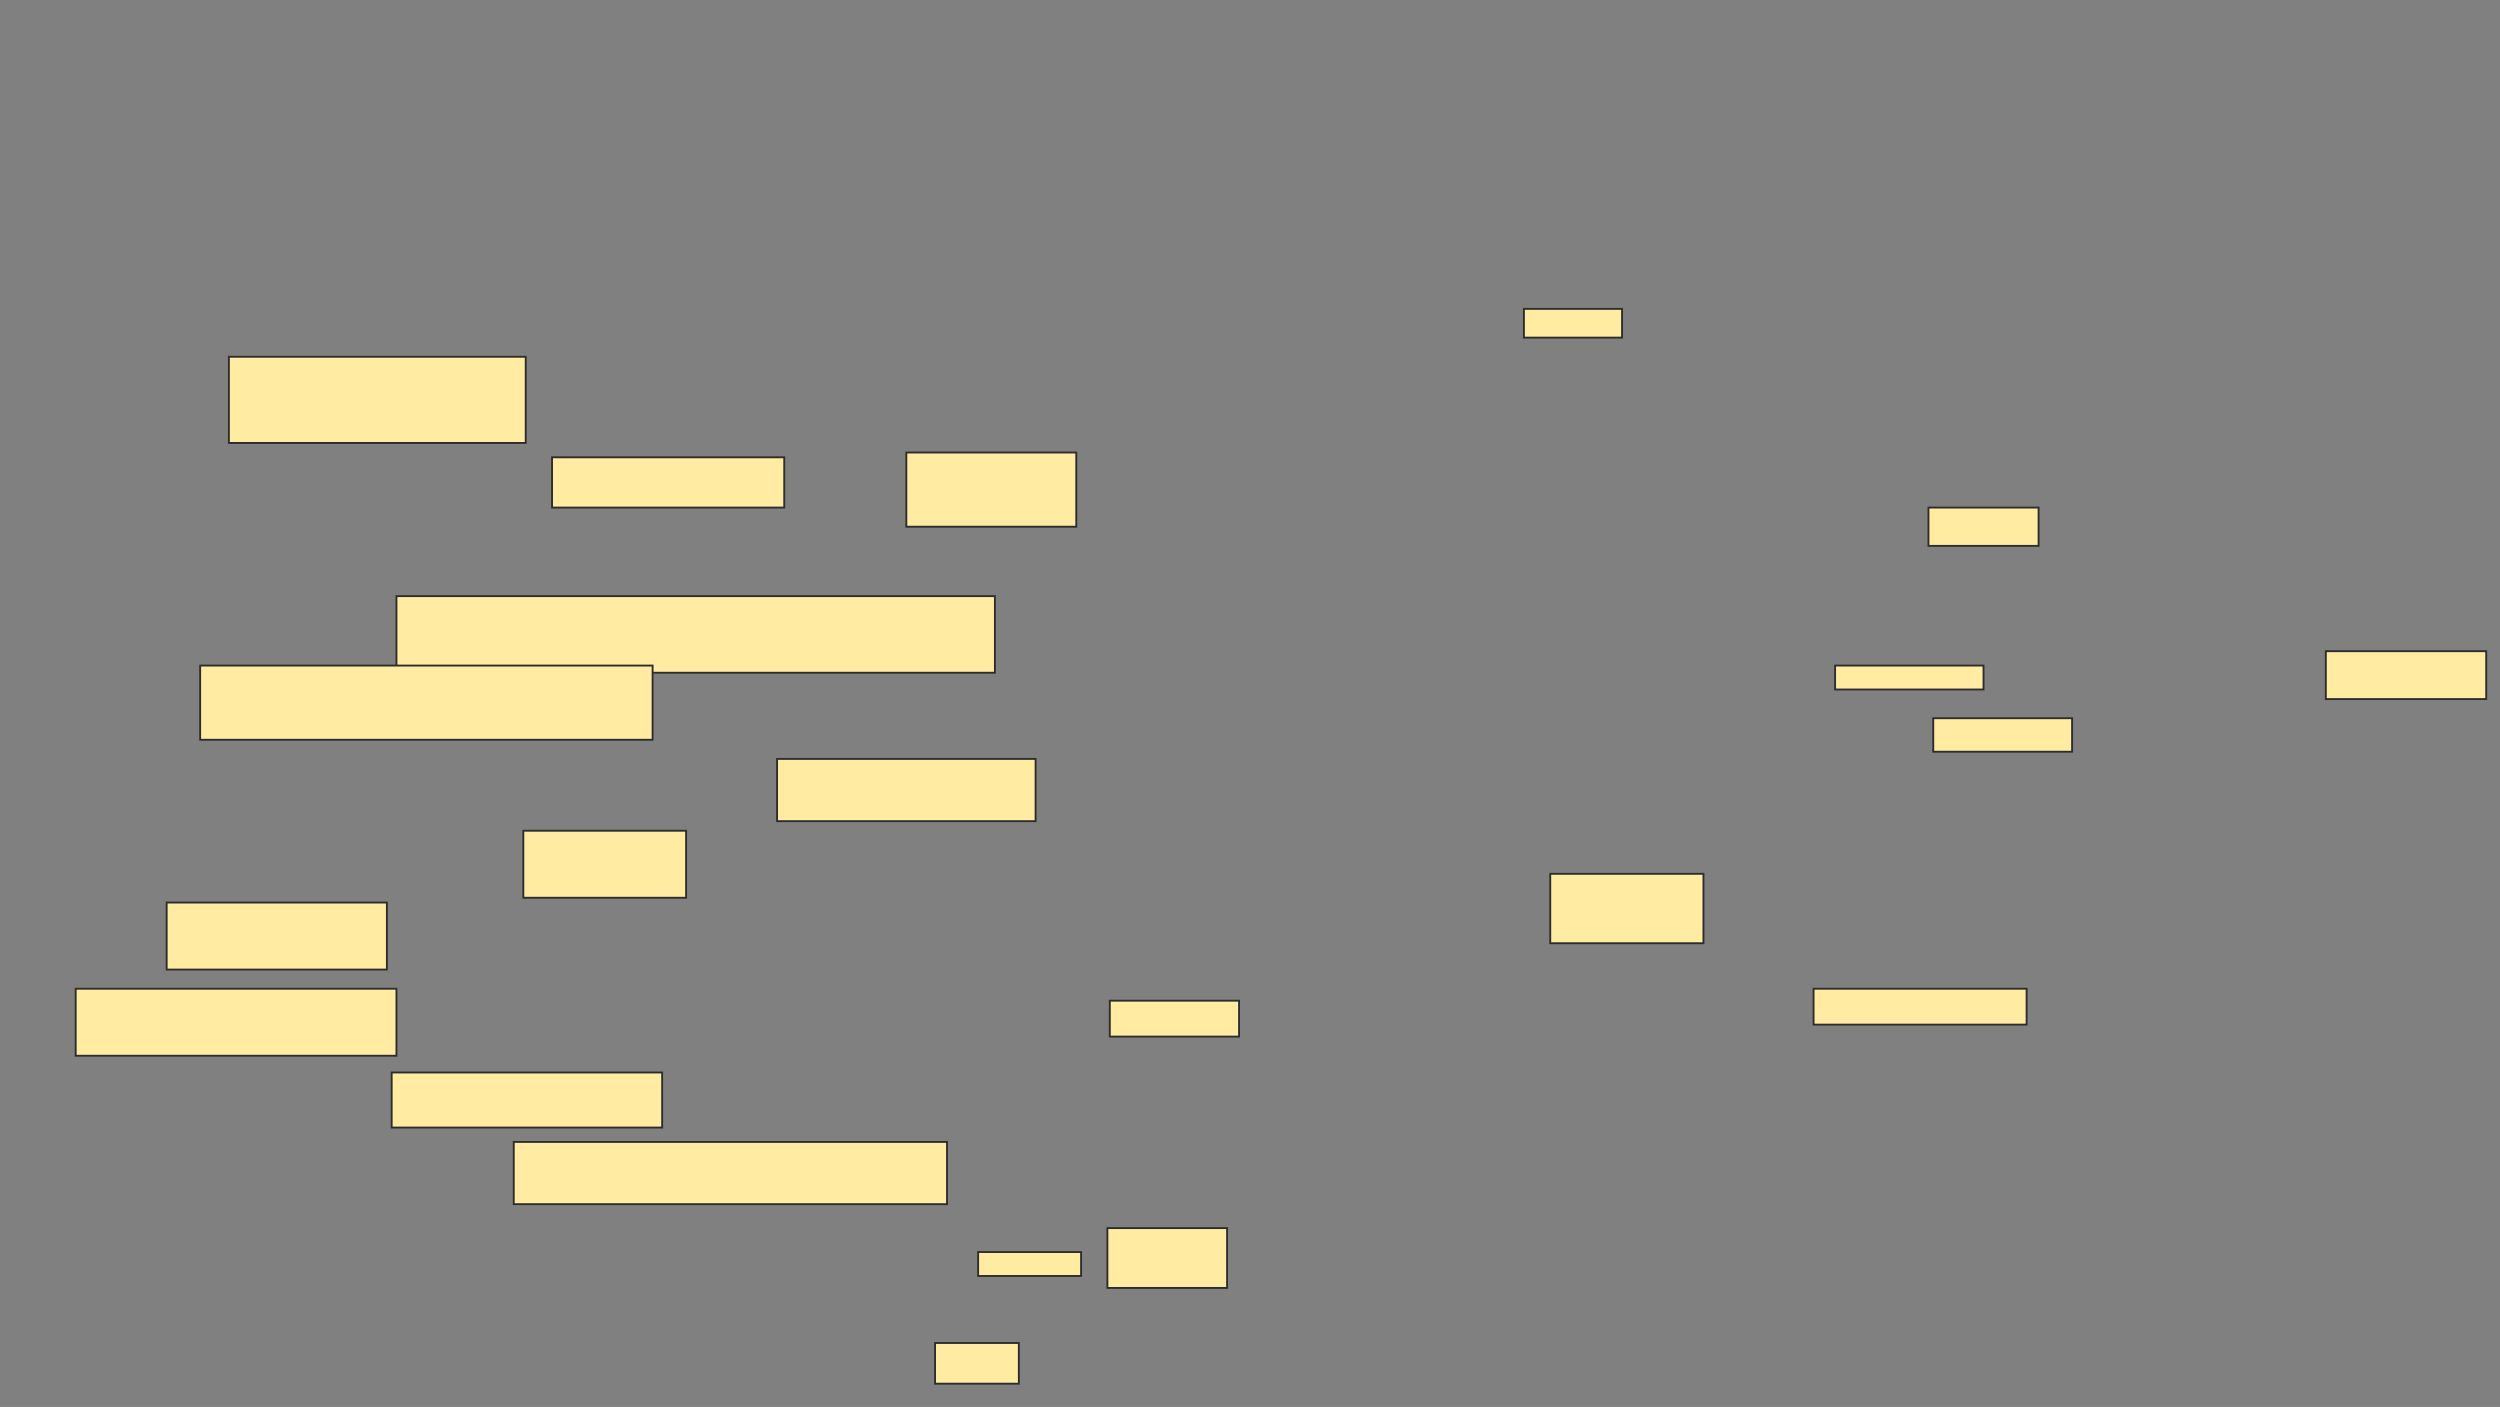 <svg xmlns="http://www.w3.org/2000/svg" width="1322" height="744">
 <rect width="100%" height="100%" fill="#808080" stroke="none"/>
 <!-- Created with Image Occlusion Enhanced -->
 <g>
  <title>Labels</title>
 </g>
 <g>
  <title>Masks</title>
  <rect id="debca9f3d89e477fbda8af68576cfb0f-ao-1" height="32.911" width="229.114" y="603.848" x="271.671" stroke="#2D2D2D" fill="#FFEBA2"/>
  <g id="debca9f3d89e477fbda8af68576cfb0f-ao-2">
   <rect height="45.57" width="156.962" y="188.658" x="121.038" stroke="#2D2D2D" fill="#FFEBA2"/>
   <rect height="15.19" width="51.899" y="163.342" x="805.848" stroke="#2D2D2D" fill="#FFEBA2"/>
  </g>
  <g id="debca9f3d89e477fbda8af68576cfb0f-ao-3">
   <rect height="26.582" width="122.785" y="241.823" x="291.924" stroke="#2D2D2D" fill="#FFEBA2"/>
   <rect height="39.241" width="89.873" y="239.291" x="479.266" stroke="#2D2D2D" fill="#FFEBA2"/>
   <rect height="17.722" width="73.418" y="379.797" x="1022.304" stroke="#2D2D2D" fill="#FFEBA2"/>
  </g>
  <g id="debca9f3d89e477fbda8af68576cfb0f-ao-4">
   <rect height="40.506" width="316.456" y="315.24" x="209.646" stroke="#2D2D2D" fill="#FFEBA2"/>
   <rect height="39.241" width="239.241" y="351.949" x="105.848" stroke="#2D2D2D" fill="#FFEBA2"/>
   <rect height="36.709" width="81.013" y="462.076" x="819.772" stroke="#2D2D2D" fill="#FFEBA2"/>
   <rect height="18.987" width="112.658" y="522.835" x="959.013" stroke="#2D2D2D" fill="#FFEBA2"/>
  </g>
  <g id="debca9f3d89e477fbda8af68576cfb0f-ao-5">
   <rect height="32.911" width="136.709" y="401.316" x="410.911" stroke="#2D2D2D" fill="#FFEBA2"/>
   <rect height="12.658" width="78.481" y="351.949" x="970.405" stroke="#2D2D2D" fill="#FFEBA2"/>
  </g>
  <g id="debca9f3d89e477fbda8af68576cfb0f-ao-6">
   <rect height="35.443" width="86.076" y="439.291" x="276.734" stroke="#2D2D2D" fill="#FFEBA2"/>
   <rect height="35.443" width="116.456" y="477.266" x="88.127" stroke="#2D2D2D" fill="#FFEBA2"/>
   <rect height="20.253" width="58.228" y="268.405" x="1019.772" stroke="#2D2D2D" fill="#FFEBA2"/>
   <rect height="25.316" width="84.81" y="344.354" x="1229.899" stroke="#2D2D2D" fill="#FFEBA2"/>
  </g>
  <g id="debca9f3d89e477fbda8af68576cfb0f-ao-7">
   <rect height="35.443" width="169.62" y="522.835" x="40.025" stroke="#2D2D2D" fill="#FFEBA2"/>
   <rect height="31.646" width="63.291" y="649.418" x="585.595" stroke="#2D2D2D" fill="#FFEBA2"/>
   <rect height="18.987" width="68.354" y="529.165" x="586.861" stroke-linecap="null" stroke-linejoin="null" stroke-dasharray="null" stroke="#2D2D2D" fill="#FFEBA2"/>
  </g>
  <g id="debca9f3d89e477fbda8af68576cfb0f-ao-8">
   <rect height="29.114" width="143.038" y="567.139" x="207.114" stroke="#2D2D2D" fill="#FFEBA2"/>
   <rect height="21.519" width="44.304" y="710.177" x="494.456" stroke="#2D2D2D" fill="#FFEBA2"/>
   <rect height="12.658" width="54.43" y="662.076" x="517.24" stroke="#2D2D2D" fill="#FFEBA2"/>
  </g>
  
 </g>
</svg>